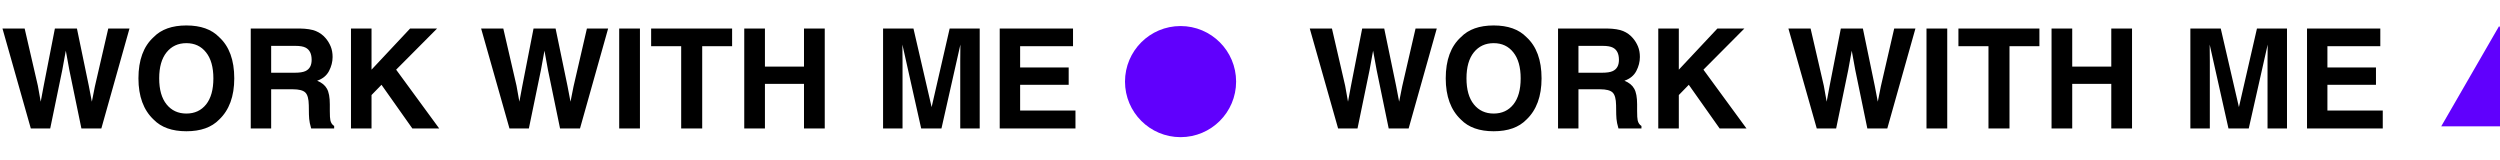 <svg width="1440" height="92" viewBox="0 0 1440 92" fill="none" xmlns="http://www.w3.org/2000/svg">
<g clip-path="url(#clip0_50_331)">
<path d="M62.359 16.422H74.586L58.375 74H46.891L39.938 40.328L37.906 29.195L35.875 40.328L28.922 74H17.75L1.422 16.422H14.195L21.812 49.391L23.453 58.57L25.133 49.586L31.617 16.422H44.312L51.148 49.391L52.906 58.57L54.664 49.742L62.359 16.422ZM107.359 75.602C99.13 75.602 92.841 73.362 88.492 68.883C82.659 63.388 79.742 55.471 79.742 45.133C79.742 34.586 82.659 26.669 88.492 21.383C92.841 16.904 99.13 14.664 107.359 14.664C115.589 14.664 121.878 16.904 126.227 21.383C132.034 26.669 134.938 34.586 134.938 45.133C134.938 55.471 132.034 63.388 126.227 68.883C121.878 73.362 115.589 75.602 107.359 75.602ZM118.727 60.133C121.513 56.617 122.906 51.617 122.906 45.133C122.906 38.675 121.5 33.688 118.688 30.172C115.901 26.63 112.125 24.859 107.359 24.859C102.594 24.859 98.792 26.617 95.953 30.133C93.115 33.648 91.695 38.648 91.695 45.133C91.695 51.617 93.115 56.617 95.953 60.133C98.792 63.648 102.594 65.406 107.359 65.406C112.125 65.406 115.914 63.648 118.727 60.133ZM168.609 51.422H156.188V74H144.43V16.422H172.672C176.708 16.5 179.807 16.995 181.969 17.906C184.156 18.818 186.005 20.159 187.516 21.93C188.766 23.388 189.755 25.003 190.484 26.773C191.214 28.544 191.578 30.562 191.578 32.828C191.578 35.562 190.888 38.258 189.508 40.914C188.128 43.544 185.849 45.406 182.672 46.5C185.328 47.568 187.203 49.091 188.297 51.07C189.417 53.023 189.977 56.018 189.977 60.055V63.922C189.977 66.552 190.081 68.336 190.289 69.273C190.602 70.758 191.331 71.852 192.477 72.555V74H179.234C178.87 72.724 178.609 71.695 178.453 70.914C178.141 69.299 177.971 67.646 177.945 65.953L177.867 60.602C177.815 56.93 177.138 54.482 175.836 53.258C174.56 52.034 172.151 51.422 168.609 51.422ZM175.914 40.953C178.31 39.859 179.508 37.698 179.508 34.469C179.508 30.979 178.349 28.635 176.031 27.438C174.729 26.76 172.776 26.422 170.172 26.422H156.188V41.891H169.82C172.529 41.891 174.56 41.578 175.914 40.953ZM252.984 74H237.516L219.742 48.844L214 54.742V74H202.164V16.422H214V40.133L236.227 16.422H251.773L228.18 40.133L252.984 74ZM338.062 16.422H350.289L334.078 74H322.594L315.641 40.328L313.609 29.195L311.578 40.328L304.625 74H293.453L277.125 16.422H289.898L297.516 49.391L299.156 58.57L300.836 49.586L307.32 16.422H320.016L326.852 49.391L328.609 58.57L330.367 49.742L338.062 16.422ZM356.656 16.422H368.609V74H356.656V16.422ZM421.695 16.422V26.617H404.469V74H392.359V26.617H375.055V16.422H421.695ZM463.102 74V48.297H440.602V74H428.688V16.422H440.602V38.375H463.102V16.422H475.055V74H463.102ZM519.859 74H508.648V16.422H526.148L536.617 61.695L547.008 16.422H564.312V74H553.102V35.055C553.102 33.935 553.115 32.372 553.141 30.367C553.167 28.336 553.18 26.773 553.18 25.68L542.281 74H530.602L519.781 25.68C519.781 26.773 519.794 28.336 519.82 30.367C519.846 32.372 519.859 33.935 519.859 35.055V74ZM615.562 48.844H587.594V63.648H619.469V74H575.836V16.422H618.062V26.617H587.594V38.844H615.562V48.844Z" fill="black"/>
<path d="M815.359 16.422H827.586L811.375 74H799.891L792.938 40.328L790.906 29.195L788.875 40.328L781.922 74H770.75L754.422 16.422H767.195L774.812 49.391L776.453 58.57L778.133 49.586L784.617 16.422H797.312L804.148 49.391L805.906 58.57L807.664 49.742L815.359 16.422ZM860.359 75.602C852.13 75.602 845.841 73.362 841.492 68.883C835.659 63.388 832.742 55.471 832.742 45.133C832.742 34.586 835.659 26.669 841.492 21.383C845.841 16.904 852.13 14.664 860.359 14.664C868.589 14.664 874.878 16.904 879.227 21.383C885.034 26.669 887.938 34.586 887.938 45.133C887.938 55.471 885.034 63.388 879.227 68.883C874.878 73.362 868.589 75.602 860.359 75.602ZM871.727 60.133C874.513 56.617 875.906 51.617 875.906 45.133C875.906 38.675 874.5 33.688 871.688 30.172C868.901 26.63 865.125 24.859 860.359 24.859C855.594 24.859 851.792 26.617 848.953 30.133C846.115 33.648 844.695 38.648 844.695 45.133C844.695 51.617 846.115 56.617 848.953 60.133C851.792 63.648 855.594 65.406 860.359 65.406C865.125 65.406 868.914 63.648 871.727 60.133ZM921.609 51.422H909.188V74H897.43V16.422H925.672C929.708 16.5 932.807 16.995 934.969 17.906C937.156 18.818 939.005 20.159 940.516 21.93C941.766 23.388 942.755 25.003 943.484 26.773C944.214 28.544 944.578 30.562 944.578 32.828C944.578 35.562 943.888 38.258 942.508 40.914C941.128 43.544 938.849 45.406 935.672 46.5C938.328 47.568 940.203 49.091 941.297 51.07C942.417 53.023 942.977 56.018 942.977 60.055V63.922C942.977 66.552 943.081 68.336 943.289 69.273C943.602 70.758 944.331 71.852 945.477 72.555V74H932.234C931.87 72.724 931.609 71.695 931.453 70.914C931.141 69.299 930.971 67.646 930.945 65.953L930.867 60.602C930.815 56.93 930.138 54.482 928.836 53.258C927.56 52.034 925.151 51.422 921.609 51.422ZM928.914 40.953C931.31 39.859 932.508 37.698 932.508 34.469C932.508 30.979 931.349 28.635 929.031 27.438C927.729 26.76 925.776 26.422 923.172 26.422H909.188V41.891H922.82C925.529 41.891 927.56 41.578 928.914 40.953ZM1005.98 74H990.516L972.742 48.844L967 54.742V74H955.164V16.422H967V40.133L989.227 16.422H1004.77L981.18 40.133L1005.98 74ZM1091.06 16.422H1103.29L1087.08 74H1075.59L1068.64 40.328L1066.61 29.195L1064.58 40.328L1057.62 74H1046.45L1030.12 16.422H1042.9L1050.52 49.391L1052.16 58.57L1053.84 49.586L1060.32 16.422H1073.02L1079.85 49.391L1081.61 58.57L1083.37 49.742L1091.06 16.422ZM1109.66 16.422H1121.61V74H1109.66V16.422ZM1174.7 16.422V26.617H1157.47V74H1145.36V26.617H1128.05V16.422H1174.7ZM1216.1 74V48.297H1193.6V74H1181.69V16.422H1193.6V38.375H1216.1V16.422H1228.05V74H1216.1ZM1272.86 74H1261.65V16.422H1279.15L1289.62 61.695L1300.01 16.422H1317.31V74H1306.1V35.055C1306.1 33.935 1306.11 32.372 1306.14 30.367C1306.17 28.336 1306.18 26.773 1306.18 25.68L1295.28 74H1283.6L1272.78 25.68C1272.78 26.773 1272.79 28.336 1272.82 30.367C1272.85 32.372 1272.86 33.935 1272.86 35.055V74ZM1368.56 48.844H1340.59V63.648H1372.47V74H1328.84V16.422H1371.06V26.617H1340.59V38.844H1368.56V48.844Z" fill="black"/>
<path d="M1439.5 15L1472.84 72.75H1406.16L1439.5 15Z" fill="#6000FD"/>
<circle cx="680" cy="47" r="32" fill="#6000FD"/>
</g>
<defs>
<clipPath id="clip0_50_331">
<rect width="1440" height="92" fill="white"/>
</clipPath>
</defs>
</svg>
